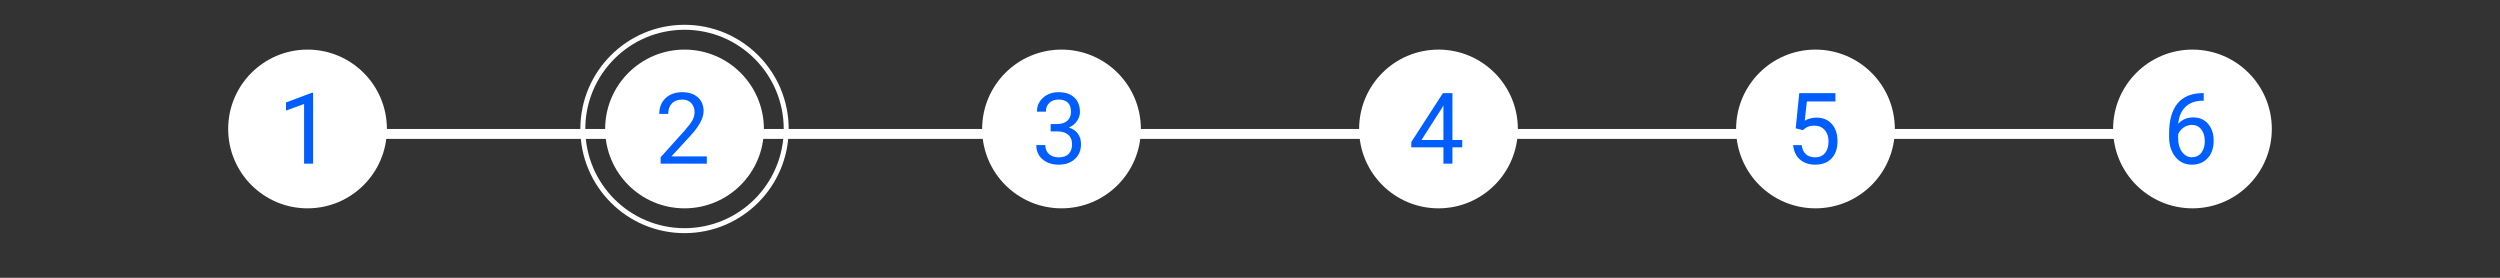 <svg width="252" height="28" viewBox="0 0 252 28" fill="none" xmlns="http://www.w3.org/2000/svg">
<rect x="0" y="0" width="252" height="28" fill="#333333" stroke="none"/>
<line x1="38" y1="13.5" x2="74" y2="13.5" stroke="white"/>
<line x1="74" y1="13.5" x2="110" y2="13.5" stroke="white"/>
<line x1="110" y1="13.5" x2="146" y2="13.5" stroke="white"/>
<line x1="146" y1="13.5" x2="182" y2="13.5" stroke="white"/>
<line x1="182" y1="13.5" x2="218" y2="13.5" stroke="white"/>
<circle cx="31" cy="13" r="8" fill="white"/>
<path d="M31.56 16.5H30.651V10.479L28.83 11.148V10.328L31.418 9.356H31.56V16.5Z" fill="#005EFE"/>
<circle cx="69" cy="13" r="8" fill="white"/>
<path d="M71.249 16.5H66.591V15.851L69.052 13.116C69.416 12.703 69.667 12.367 69.804 12.11C69.944 11.85 70.014 11.581 70.014 11.305C70.014 10.934 69.901 10.629 69.677 10.392C69.452 10.154 69.153 10.035 68.778 10.035C68.329 10.035 67.979 10.164 67.728 10.421C67.481 10.675 67.357 11.03 67.357 11.485H66.454C66.454 10.831 66.664 10.302 67.084 9.898C67.507 9.495 68.072 9.293 68.778 9.293C69.439 9.293 69.962 9.467 70.346 9.815C70.73 10.161 70.922 10.621 70.922 11.197C70.922 11.897 70.476 12.73 69.584 13.697L67.68 15.763H71.249V16.5Z" fill="#005EFE"/>
<circle cx="107" cy="13" r="8" fill="white"/>
<path d="M105.904 12.506H106.583C107.009 12.499 107.345 12.387 107.589 12.169C107.833 11.951 107.955 11.656 107.955 11.285C107.955 10.452 107.54 10.035 106.71 10.035C106.319 10.035 106.007 10.148 105.772 10.372C105.541 10.593 105.426 10.888 105.426 11.256H104.522C104.522 10.693 104.728 10.226 105.138 9.854C105.551 9.48 106.075 9.293 106.71 9.293C107.381 9.293 107.906 9.47 108.287 9.825C108.668 10.18 108.858 10.673 108.858 11.305C108.858 11.614 108.757 11.913 108.556 12.203C108.357 12.493 108.085 12.709 107.74 12.852C108.131 12.976 108.432 13.181 108.644 13.468C108.858 13.754 108.966 14.104 108.966 14.518C108.966 15.156 108.757 15.662 108.341 16.036C107.924 16.41 107.382 16.598 106.715 16.598C106.048 16.598 105.504 16.417 105.084 16.056C104.667 15.694 104.459 15.217 104.459 14.625H105.367C105.367 14.999 105.489 15.299 105.733 15.523C105.978 15.748 106.305 15.86 106.715 15.86C107.151 15.86 107.485 15.746 107.716 15.519C107.947 15.291 108.062 14.963 108.062 14.537C108.062 14.124 107.936 13.806 107.682 13.585C107.428 13.364 107.062 13.25 106.583 13.243H105.904V12.506Z" fill="#005EFE"/>
<circle cx="145" cy="13" r="8" fill="white"/>
<path d="M146.404 14.112H147.391V14.85H146.404V16.5H145.496V14.85H142.259V14.317L145.442 9.391H146.404V14.112ZM143.284 14.112H145.496V10.626L145.389 10.821L143.284 14.112Z" fill="#005EFE"/>
<circle cx="183" cy="13" r="8" fill="white"/>
<path d="M181.006 12.935L181.367 9.391H185.01V10.226H182.134L181.919 12.164C182.267 11.959 182.663 11.856 183.105 11.856C183.753 11.856 184.268 12.071 184.648 12.501C185.029 12.927 185.22 13.505 185.22 14.234C185.22 14.967 185.021 15.545 184.624 15.968C184.23 16.388 183.678 16.598 182.969 16.598C182.34 16.598 181.828 16.424 181.431 16.075C181.034 15.727 180.807 15.245 180.752 14.63H181.606C181.662 15.037 181.807 15.344 182.041 15.553C182.275 15.758 182.585 15.86 182.969 15.86C183.389 15.86 183.717 15.717 183.955 15.431C184.196 15.144 184.316 14.749 184.316 14.244C184.316 13.769 184.186 13.388 183.926 13.102C183.669 12.812 183.325 12.667 182.896 12.667C182.502 12.667 182.192 12.753 181.968 12.926L181.729 13.121L181.006 12.935Z" fill="#005EFE"/>
<circle cx="221" cy="13" r="8" fill="white"/>
<path d="M222.136 9.386V10.152H221.97C221.267 10.165 220.707 10.374 220.29 10.777C219.873 11.181 219.632 11.749 219.567 12.481C219.942 12.052 220.453 11.837 221.101 11.837C221.719 11.837 222.212 12.055 222.58 12.491C222.951 12.927 223.137 13.491 223.137 14.181C223.137 14.913 222.937 15.499 222.536 15.938C222.139 16.378 221.605 16.598 220.935 16.598C220.254 16.598 219.702 16.337 219.279 15.816C218.856 15.292 218.645 14.618 218.645 13.795V13.448C218.645 12.14 218.923 11.14 219.479 10.45C220.039 9.757 220.871 9.402 221.975 9.386H222.136ZM220.949 12.589C220.64 12.589 220.355 12.682 220.095 12.867C219.834 13.053 219.654 13.286 219.553 13.565V13.898C219.553 14.483 219.685 14.955 219.948 15.313C220.212 15.671 220.541 15.851 220.935 15.851C221.341 15.851 221.66 15.701 221.892 15.401C222.126 15.102 222.243 14.71 222.243 14.225C222.243 13.736 222.124 13.342 221.887 13.043C221.652 12.74 221.34 12.589 220.949 12.589Z" fill="#005EFE"/>
<circle cx="69" cy="13" r="10.25" stroke="white" stroke-width="0.5"/>
</svg>
